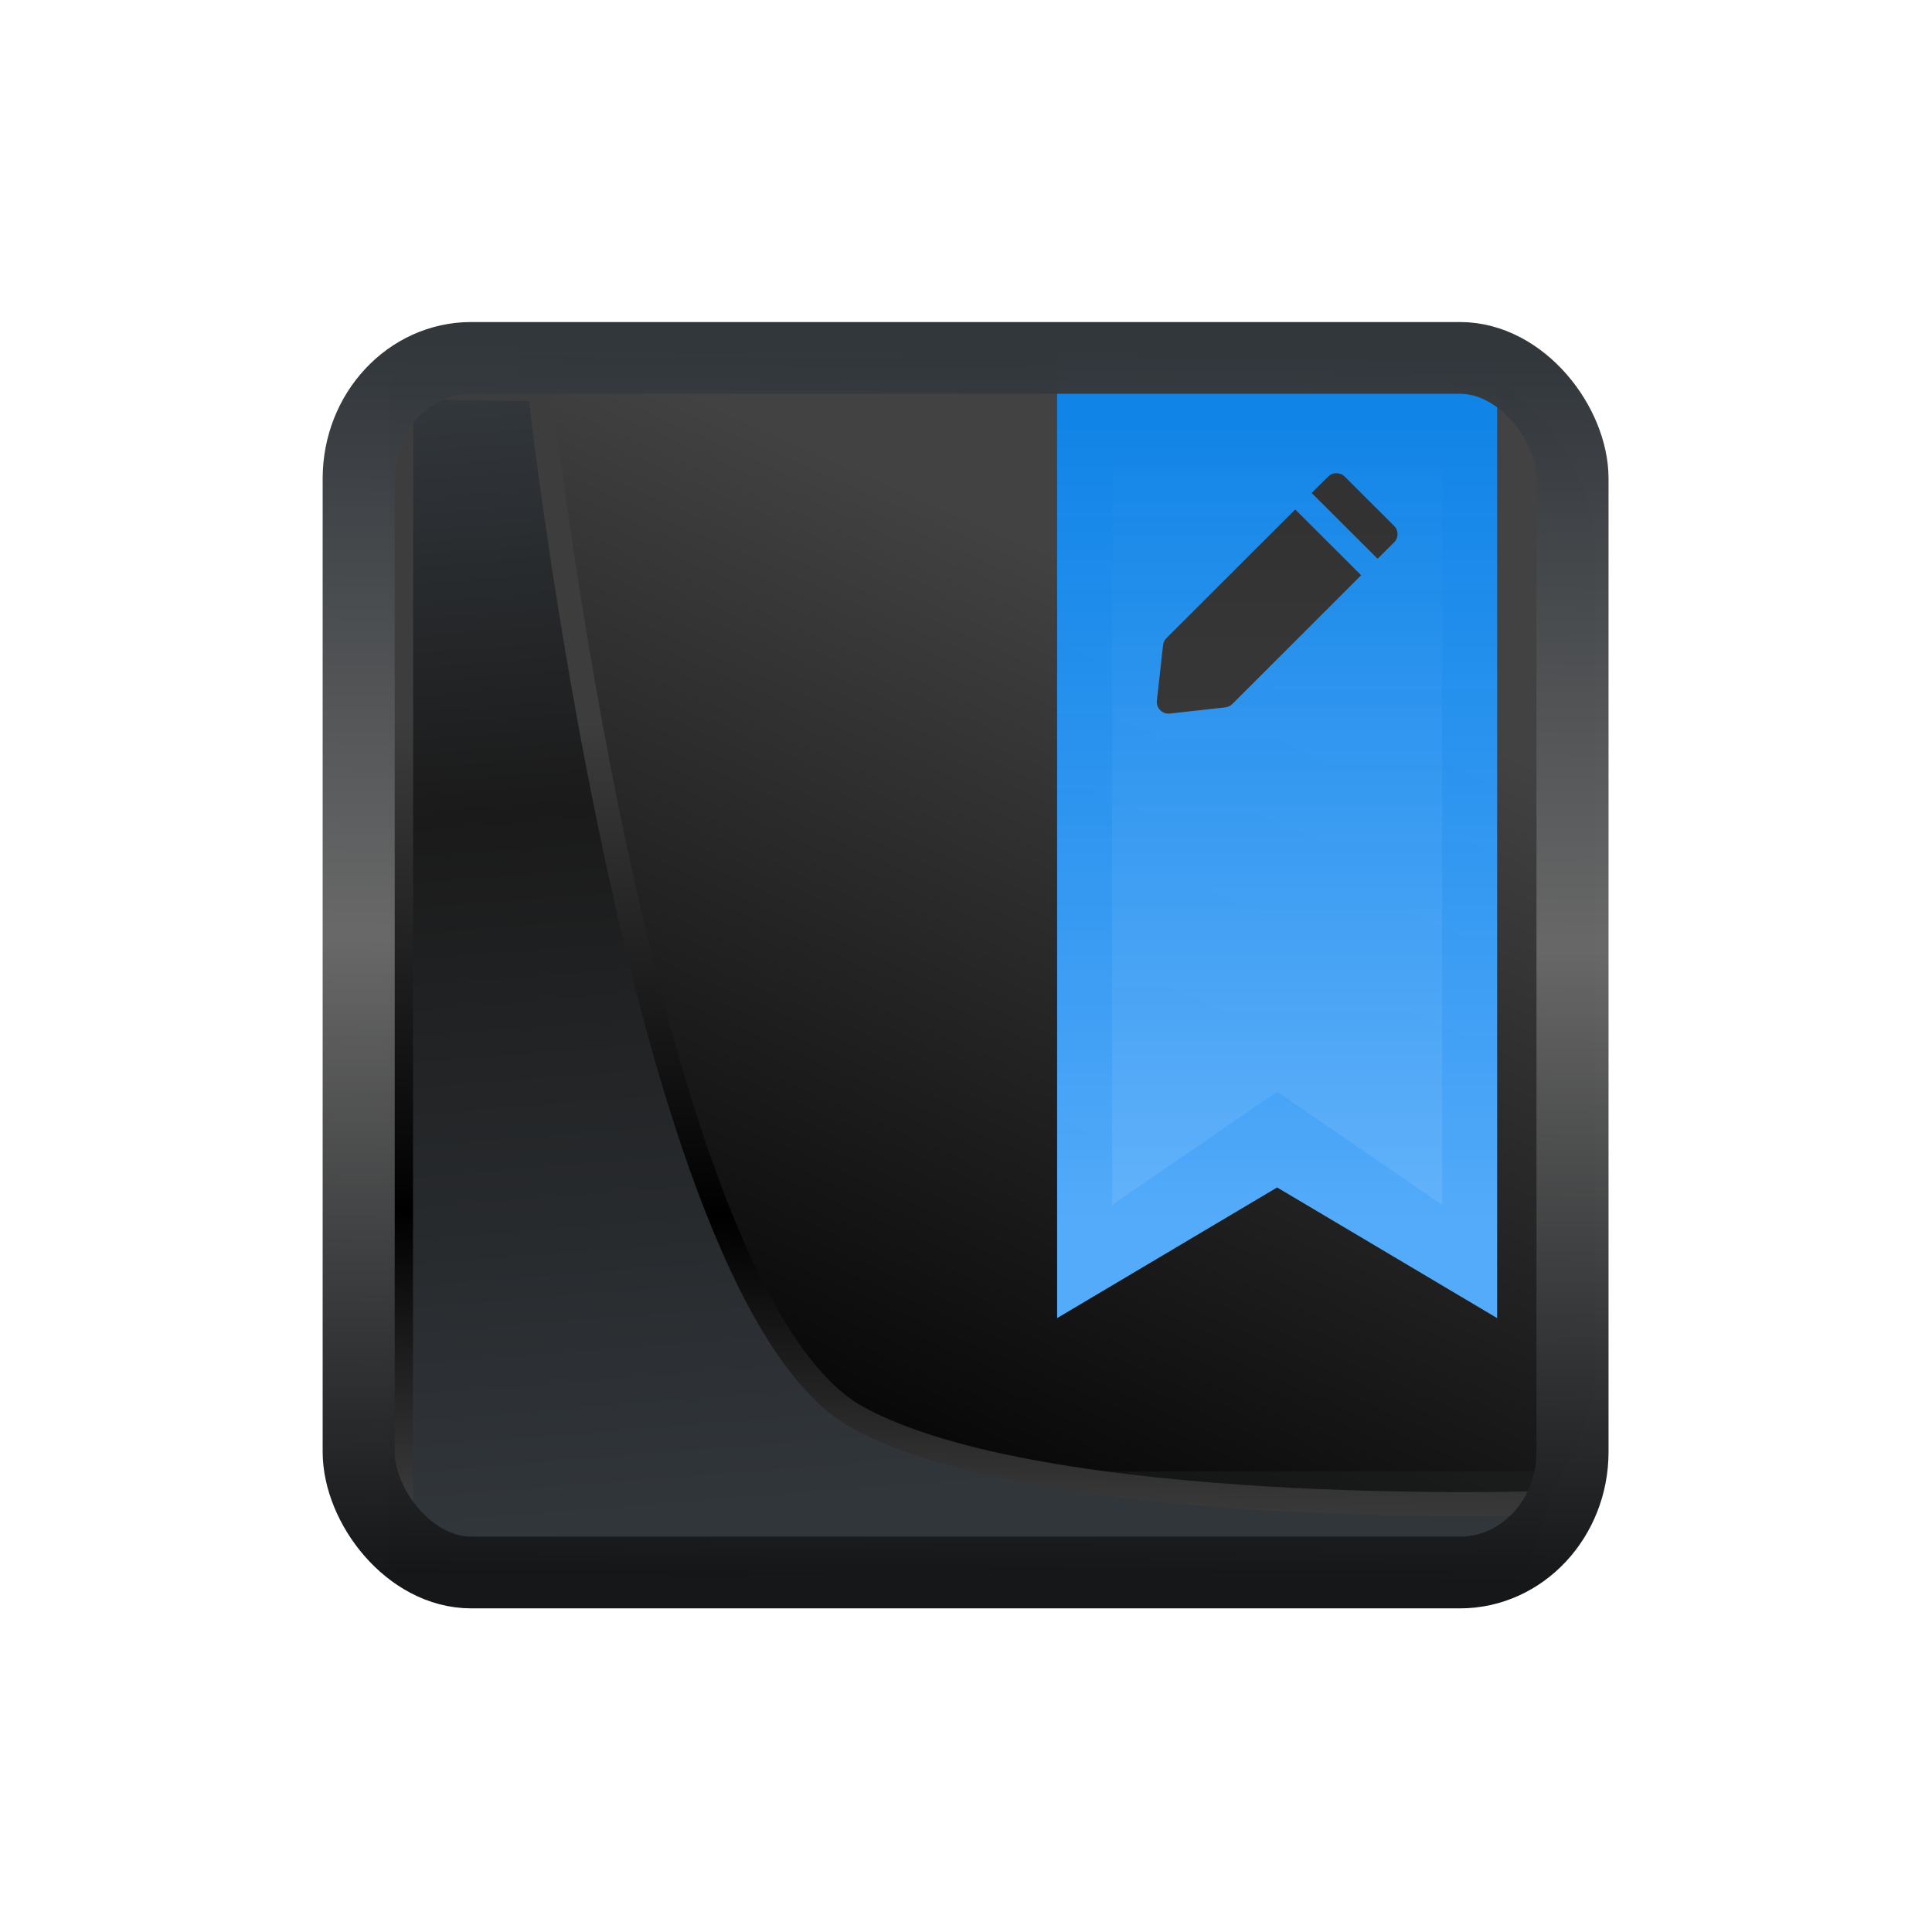 <!-- Created with Inkscape (http://www.inkscape.org/) -->
<svg xmlns:xlink="http://www.w3.org/1999/xlink" xmlns="http://www.w3.org/2000/svg" xmlns:svg="http://www.w3.org/2000/svg" width="24" height="24" version="1.1" viewBox="0 0 24 24" id="svg22">
  <defs id="defs12">
    <linearGradient id="linearGradient3">
      <stop style="stop-color:#000000;stop-opacity:1;" offset="0" id="stop3"/>
      <stop style="stop-color:#424242;stop-opacity:1;" offset="1" id="stop4"/>
    </linearGradient>
    <linearGradient id="linearGradient1">
      <stop style="stop-color:#0a8eff;stop-opacity:0.873;" offset="0" id="stop1"/>
      <stop style="stop-color:#54abfa;stop-opacity:1;" offset="1" id="stop2"/>
    </linearGradient>
    <linearGradient xlink:href="#linearGradient3487" id="linearGradient3403" gradientUnits="userSpaceOnUse" x1="6.949" y1="4.555" x2="11.215" y2="59.052"/>
    <linearGradient id="linearGradient3487">
      <stop style="stop-color:#32373c;stop-opacity:1" offset="0" id="stop3481"/>
      <stop id="stop3483" offset="0.368" style="stop-color:#1a1a1a;stop-opacity:1"/>
      <stop style="stop-color:#31363b;stop-opacity:1" offset="1" id="stop3485"/>
    </linearGradient>
    <linearGradient xlink:href="#linearGradient20604" id="linearGradient20558" gradientUnits="userSpaceOnUse" x1="25.802" y1="20.374" x2="25.111" y2="58.913"/>
    <linearGradient id="linearGradient20604">
      <stop id="stop20598" offset="0" style="stop-color:#3d3d3d;stop-opacity:1"/>
      <stop style="stop-color:#000000;stop-opacity:1" offset="0.618" id="stop20600"/>
      <stop id="stop20602" offset="1" style="stop-color:#3d3d3d;stop-opacity:1"/>
    </linearGradient>
    <filter style="color-interpolation-filters:sRGB" id="filter20720" x="-0.017" y="-0.016" width="1.034" height="1.033">
      <feGaussianBlur stdDeviation="0.147" id="feGaussianBlur20722"/>
    </filter>
    <linearGradient gradientTransform="translate(0.361,-0.13)" xlink:href="#linearGradient4555" id="linearGradient4557" x1="43.5" y1="64.012" x2="44.142" y2="0.306" gradientUnits="userSpaceOnUse"/>
    <linearGradient id="linearGradient4555">
      <stop style="stop-color:#141618;stop-opacity:1" offset="0" id="stop4551"/>
      <stop id="stop4559" offset="0.518" style="stop-color:#686868;stop-opacity:1"/>
      <stop style="stop-color:#31363b;stop-opacity:1" offset="1" id="stop4553"/>
    </linearGradient>
    <filter style="color-interpolation-filters:sRGB" id="filter4601" x="-0.03" width="1.061" y="-0.03" height="1.059">
      <feGaussianBlur stdDeviation="0.015 0" id="feGaussianBlur4603"/>
    </filter>
    <linearGradient xlink:href="#b" id="g" y1="527.798" x2="0" y2="504.798" gradientUnits="userSpaceOnUse" gradientTransform="matrix(0.683,0,0,0.703,-256.089,-350.719)"/>
    <linearGradient id="b">
      <stop stop-color="#fff" id="stop7"/>
      <stop offset="1" stop-color="#fff" stop-opacity="0" id="stop9"/>
    </linearGradient>
    <linearGradient xlink:href="#linearGradient1" id="linearGradient2" x1="12.278" y1="4.481" x2="12.278" y2="16.654" gradientUnits="userSpaceOnUse" gradientTransform="matrix(0.795,0,0,0.818,2.372,0.556)"/>
    <linearGradient xlink:href="#linearGradient3" id="linearGradient4" x1="4.702" y1="19.687" x2="10.659" y2="5.793" gradientUnits="userSpaceOnUse" gradientTransform="matrix(0.795,0,0,0.818,2.372,0.556)"/>
  </defs>
  <g transform="translate(1,1)">
    <path d="M 5.451,3.424 V 18.404 H 16.347 a 2.461,2.483 0 0 0 2.467,-2.489 V 5.912 A 2.461,2.483 0 0 0 16.347,3.424 H 7.917 Z" id="path32" style="display:inline;fill:url(#linearGradient4);stroke-width:0.373"/>
    <path d="m 5.71,18.029 v 0.375 H 16.395 c 0.335,0 0.654,-0.069 0.944,-0.195 0.098,-0.042 0.169,-0.125 0.26,-0.18 z" id="path34" style="display:inline;opacity:0.15;stroke-width:0.369"/>
    <path d="m 17.598,18.029 c 0.178,-0.107 0.364,-0.204 0.509,-0.352 0.006,-0.006 0.008,-0.016 0.014,-0.022 H 6.438 v 0.375 z" id="path38" style="display:inline;fill:#8b8f8f;stroke-width:0.369"/>
    <path d="m 18.122,17.655 c 0.102,-0.107 0.163,-0.249 0.245,-0.375 H 6.438 v 0.375 z" id="path40" style="display:inline;fill:#212323;fill-opacity:0.452;stroke-width:0.369"/>
    <path d="M 12.132,3.424 V 15.374 l 2.733,-1.623 2.733,1.623 V 3.424 Z" id="path42" style="display:inline;fill:url(#linearGradient2);stroke-width:0.693"/>
    <path d="m 15.704,4.92 0.614,0.613 c 0.057,0.056 0.057,0.148 0,0.204 l -0.205,0.204 -0.819,-0.817 0.205,-0.204 c 0.057,-0.056 0.148,-0.056 0.205,0 z m 0.205,1.226 -0.819,-0.817 -1.601,1.599 c -0.023,0.023 -0.038,0.054 -0.041,0.086 l -0.077,0.69 c -0.01,0.092 0.068,0.17 0.16,0.16 l 0.691,-0.077 c 0.033,-0.005 0.063,-0.018 0.086,-0.041 z" fill-rule="evenodd" id="path2-3" style="display:inline;fill:#303030;fill-opacity:1;stroke-width:0.008"/>
    <path d="m 12.816,3.424 h 4.099 V 13.968 l -2.05,-1.406 -2.05,1.406 z" id="path44" style="display:inline;opacity:0.15;fill:url(#g);stroke-width:0.693"/>
    <path style="display:inline;opacity:1;mix-blend-mode:normal;fill:url(#linearGradient3403);fill-opacity:1;stroke:url(#linearGradient20558);stroke-width:1.162;stroke-linecap:butt;stroke-linejoin:round;stroke-miterlimit:4;stroke-dasharray:none;stroke-opacity:1;filter:url(#filter20720)" d="M 4.704,3.981 4.691,60.802 H 58.595 l 1.022,-2.866 c 0,0 -23.875,0.766 -32.844,-4.14 C 16.258,48.042 11.401,4.098 11.401,4.098 Z" id="path1686" transform="matrix(0.257,0,0,0.257,2.775,2.784)"/>
    <rect style="display:inline;opacity:1;fill:none;fill-opacity:1;stroke:url(#linearGradient4557);stroke-width:3.714;stroke-linejoin:round;stroke-miterlimit:7.8;stroke-dasharray:none;stroke-opacity:0.995;filter:url(#filter4601)" id="rect4539" width="62.567" height="62.867" x="1.032" y="0.596" ry="6.245" rx="5.803" transform="matrix(0.241,0,0,0.24,3.207,3.303)"/>
  </g>
</svg>
